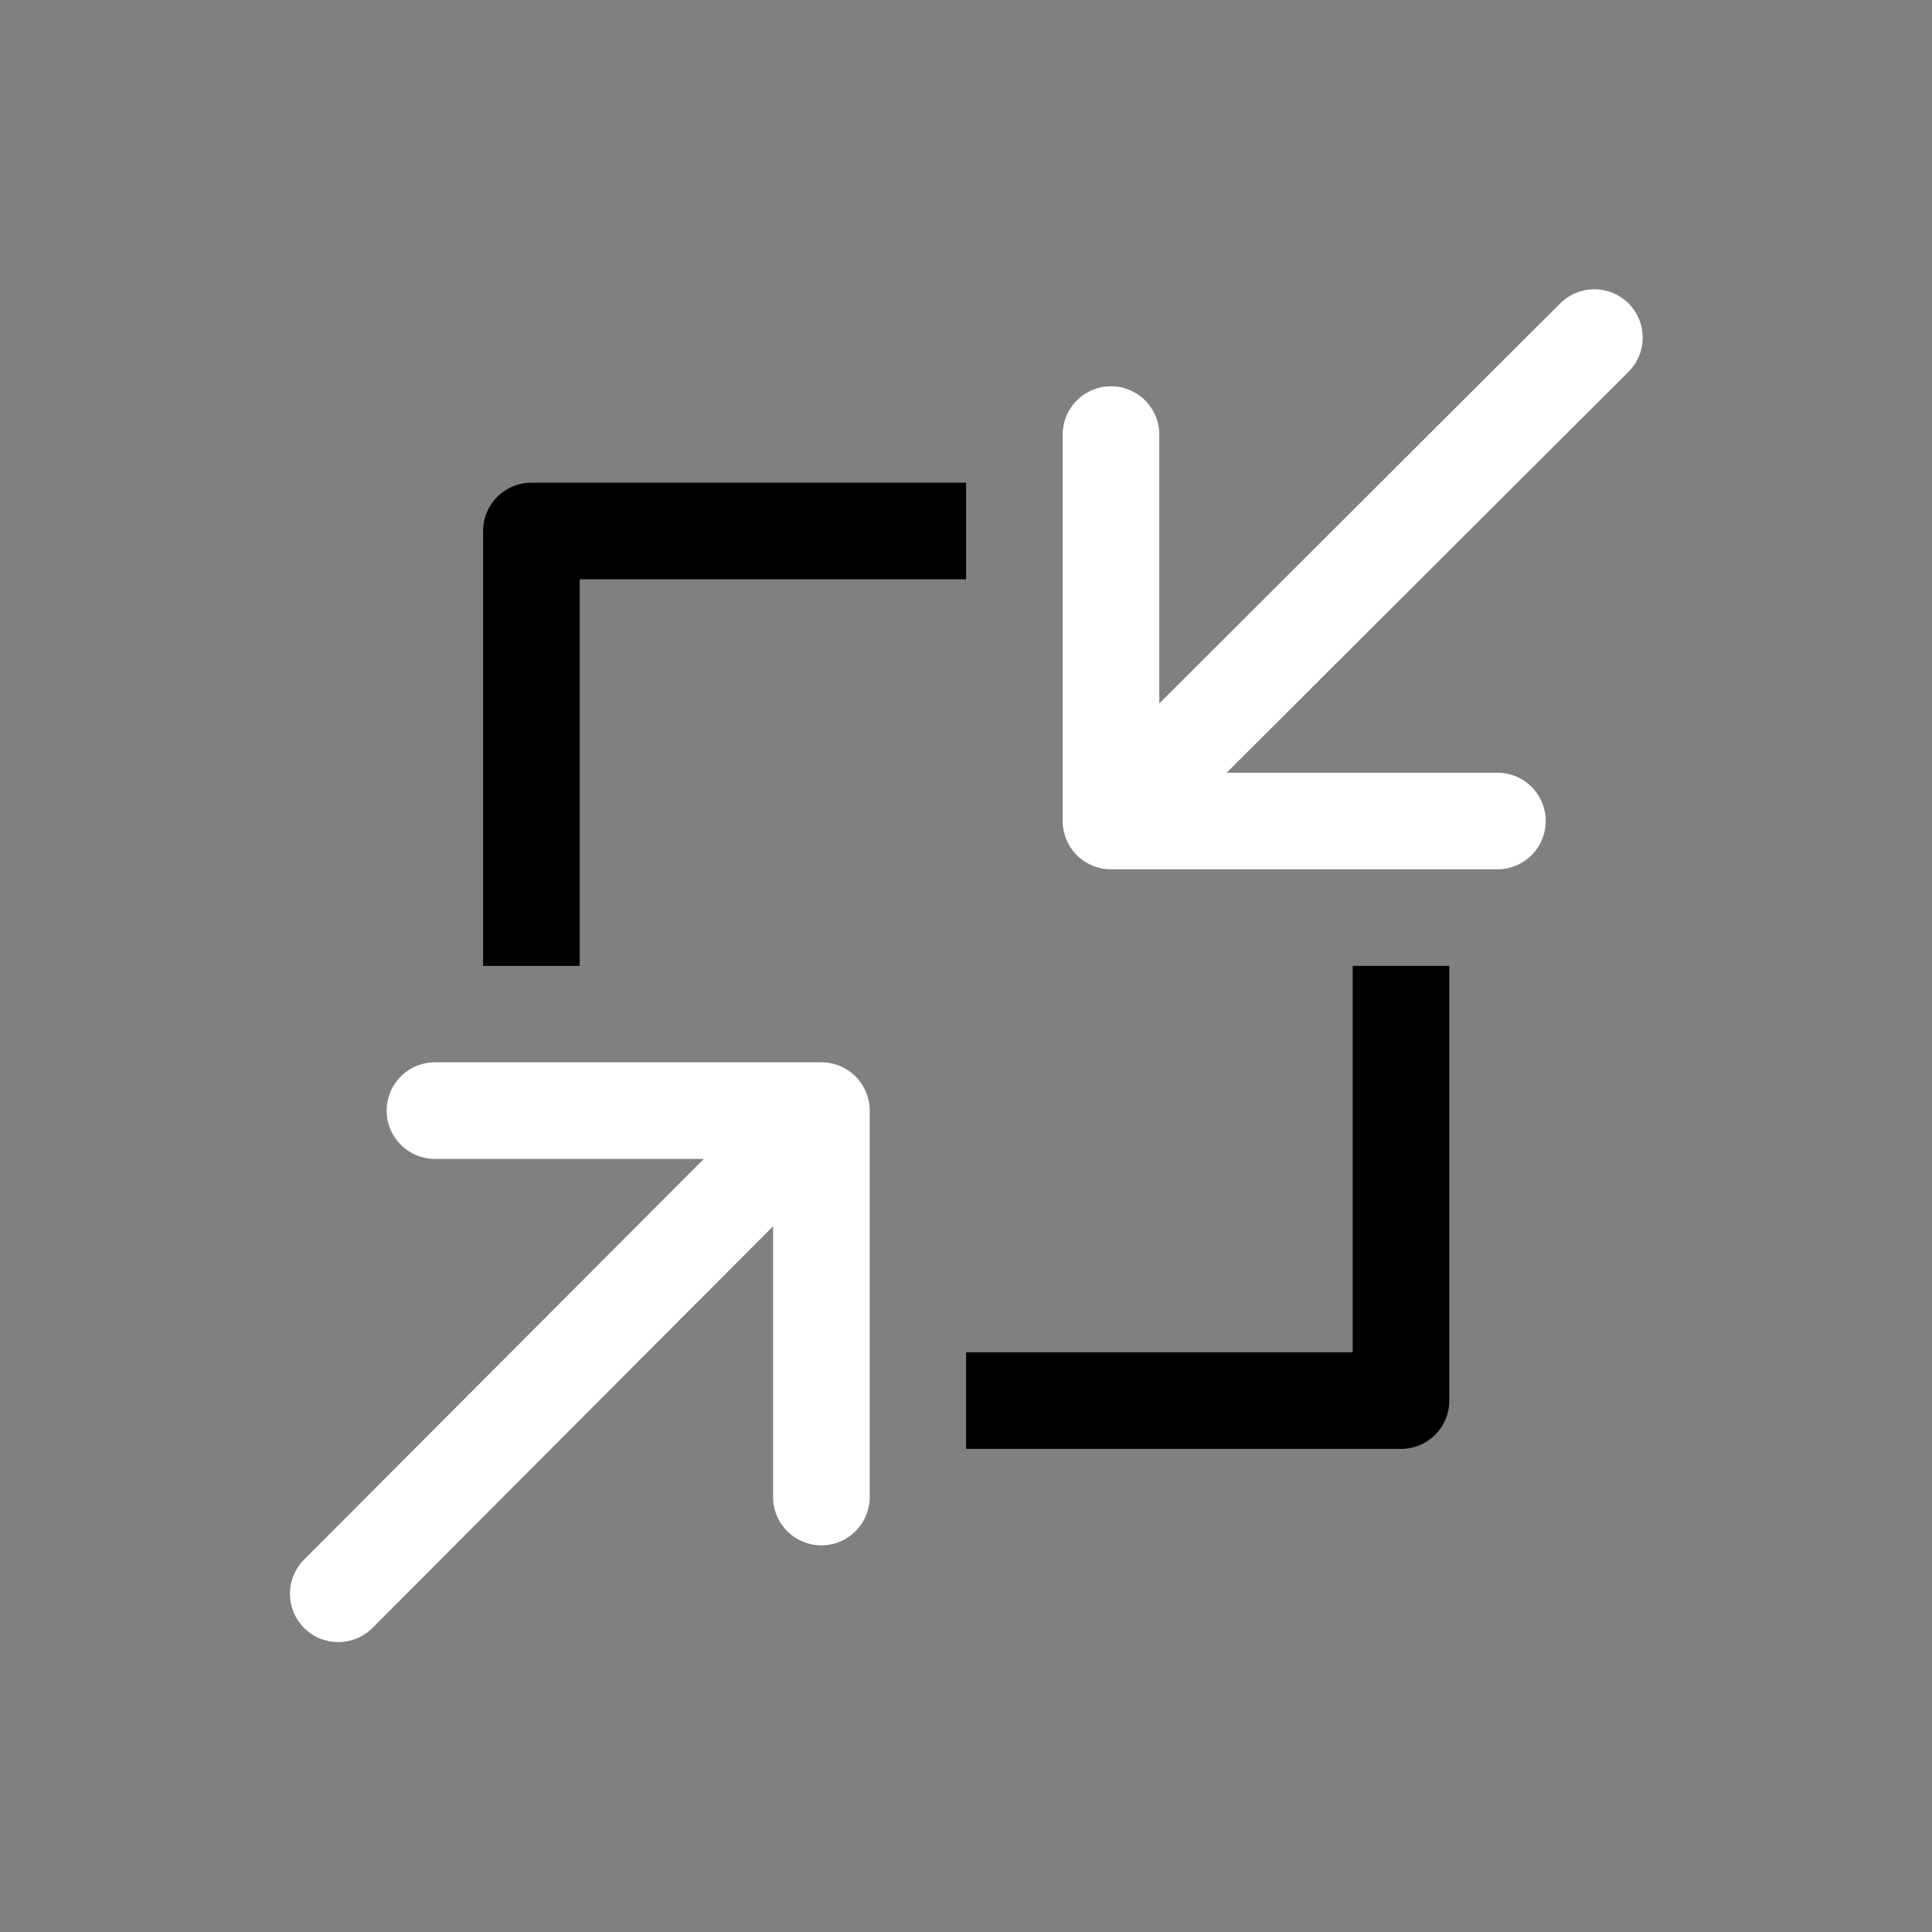 <svg height="64" width="64" viewBox="0 0 20 20"><rect x="0" y="0" width="20" height="20" fill="#808080" stroke="none"/><title>fullscreen_exit</title><g fill="#000000" class="nc-icon-wrapper"><g transform="translate(0 0)"><path d="M16.491 2.995a.5.5 0 0 0-.344.15l-4.146 4.137V4.499a.5.5 0 1 0-1 0v4a.5.5 0 0 0 .5.5h4a.5.5 0 1 0 0-1h-2.803l4.154-4.144a.5.5 0 0 0-.36-.86zM4.503 10.997a.5.5 0 1 0 0 1h2.783l-4.139 4.149a.5.5 0 1 0 .71.705l4.146-4.157v2.803a.5.5 0 1 0 1 0v-4a.5.5 0 0 0-.5-.5z" fill="#ffffff"></path><path d="M5.501 4.997a.5.5 0 0 0-.5.5v4.502h1V5.997h4v-1zm8.502 5.002v4h-4.002v1h4.502a.5.5 0 0 0 .5-.5v-4.5z" data-color="color-2"></path></g></g></svg>